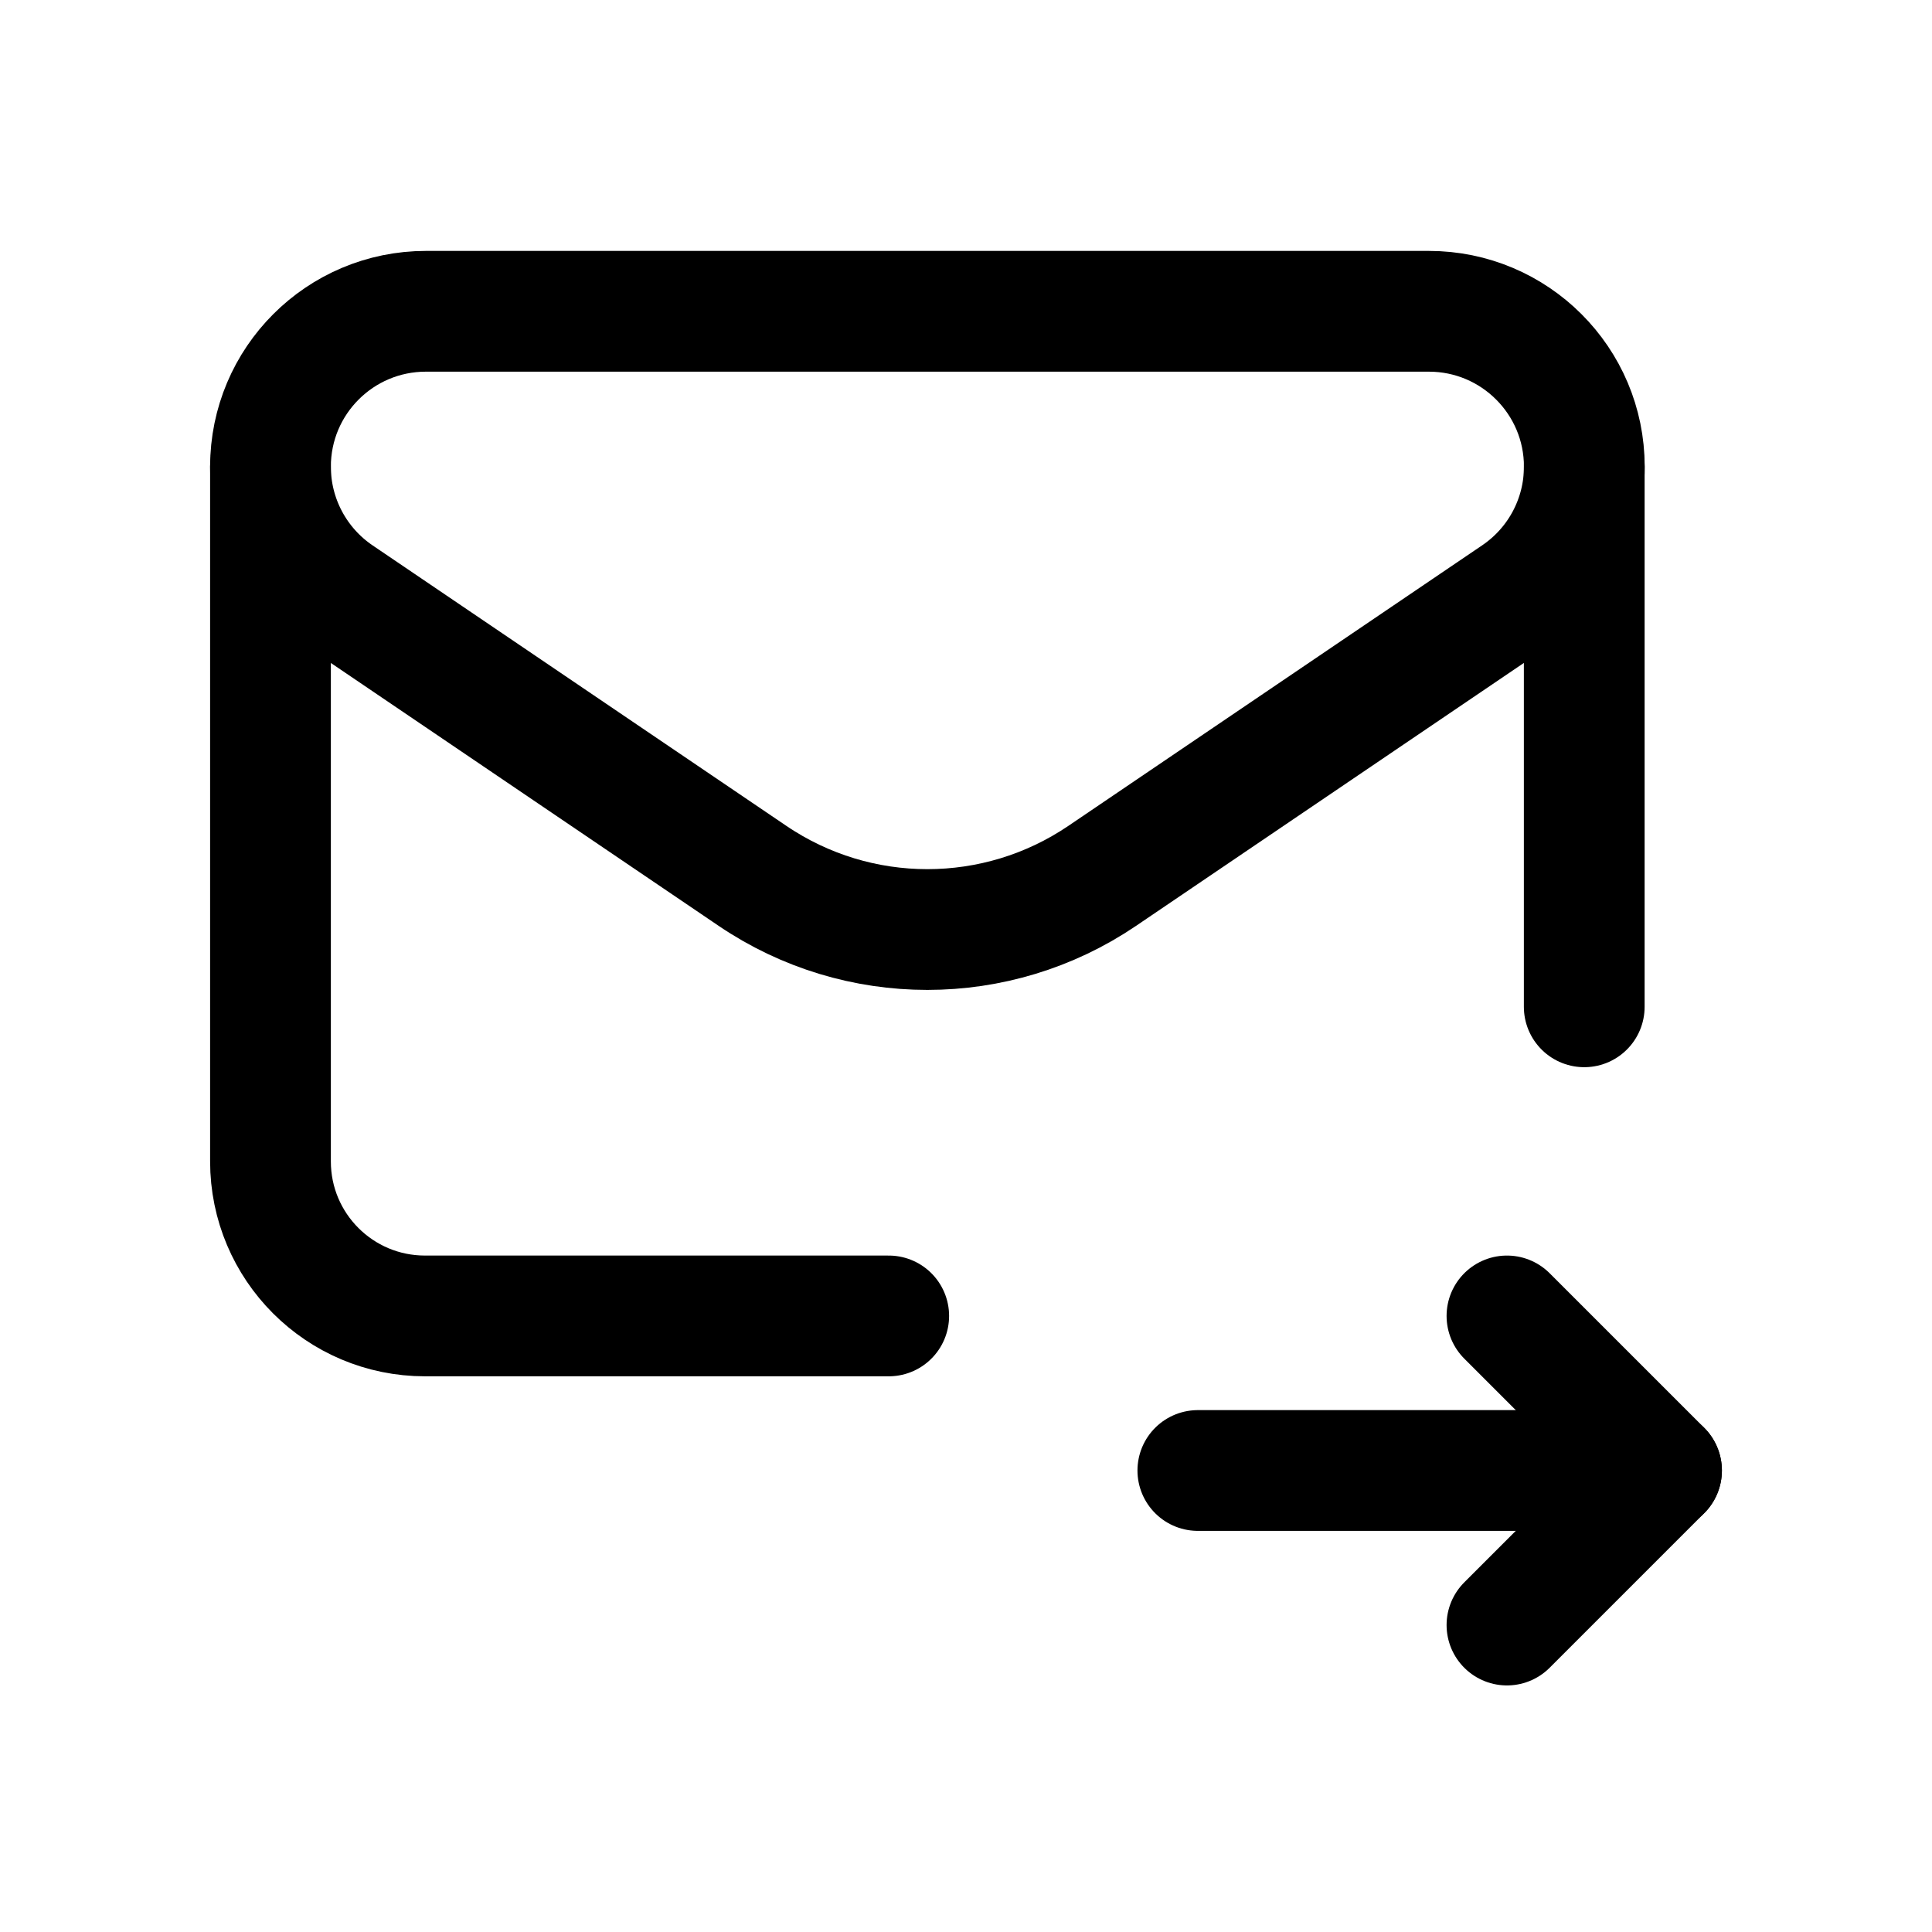 <svg width="24" height="24" viewBox="0 0 24 24" xmlns="http://www.w3.org/2000/svg">
<g fill="none" stroke="currentColor" stroke-width="1.5" stroke-linecap="round" stroke-linejoin="round">
<path d="M19.68 5.797V12.507" />
<path d="M20.64 18.267H14.88" />
<path d="M18.72 16.347L20.64 18.267L18.72 20.187" />
<path d="M11.04 16.347H5.28C4.219 16.347 3.36 15.488 3.36 14.427V5.797" />
<path fill-rule="evenodd" clip-rule="evenodd" d="M5.291 3.867H17.75C18.816 3.867 19.681 4.731 19.681 5.797V5.797C19.681 6.438 19.363 7.036 18.833 7.395L13.691 10.881C12.38 11.769 10.66 11.769 9.349 10.881L4.208 7.396C3.678 7.037 3.36 6.438 3.36 5.798V5.797C3.36 4.731 4.224 3.867 5.291 3.867Z" />
</g>
</svg>
